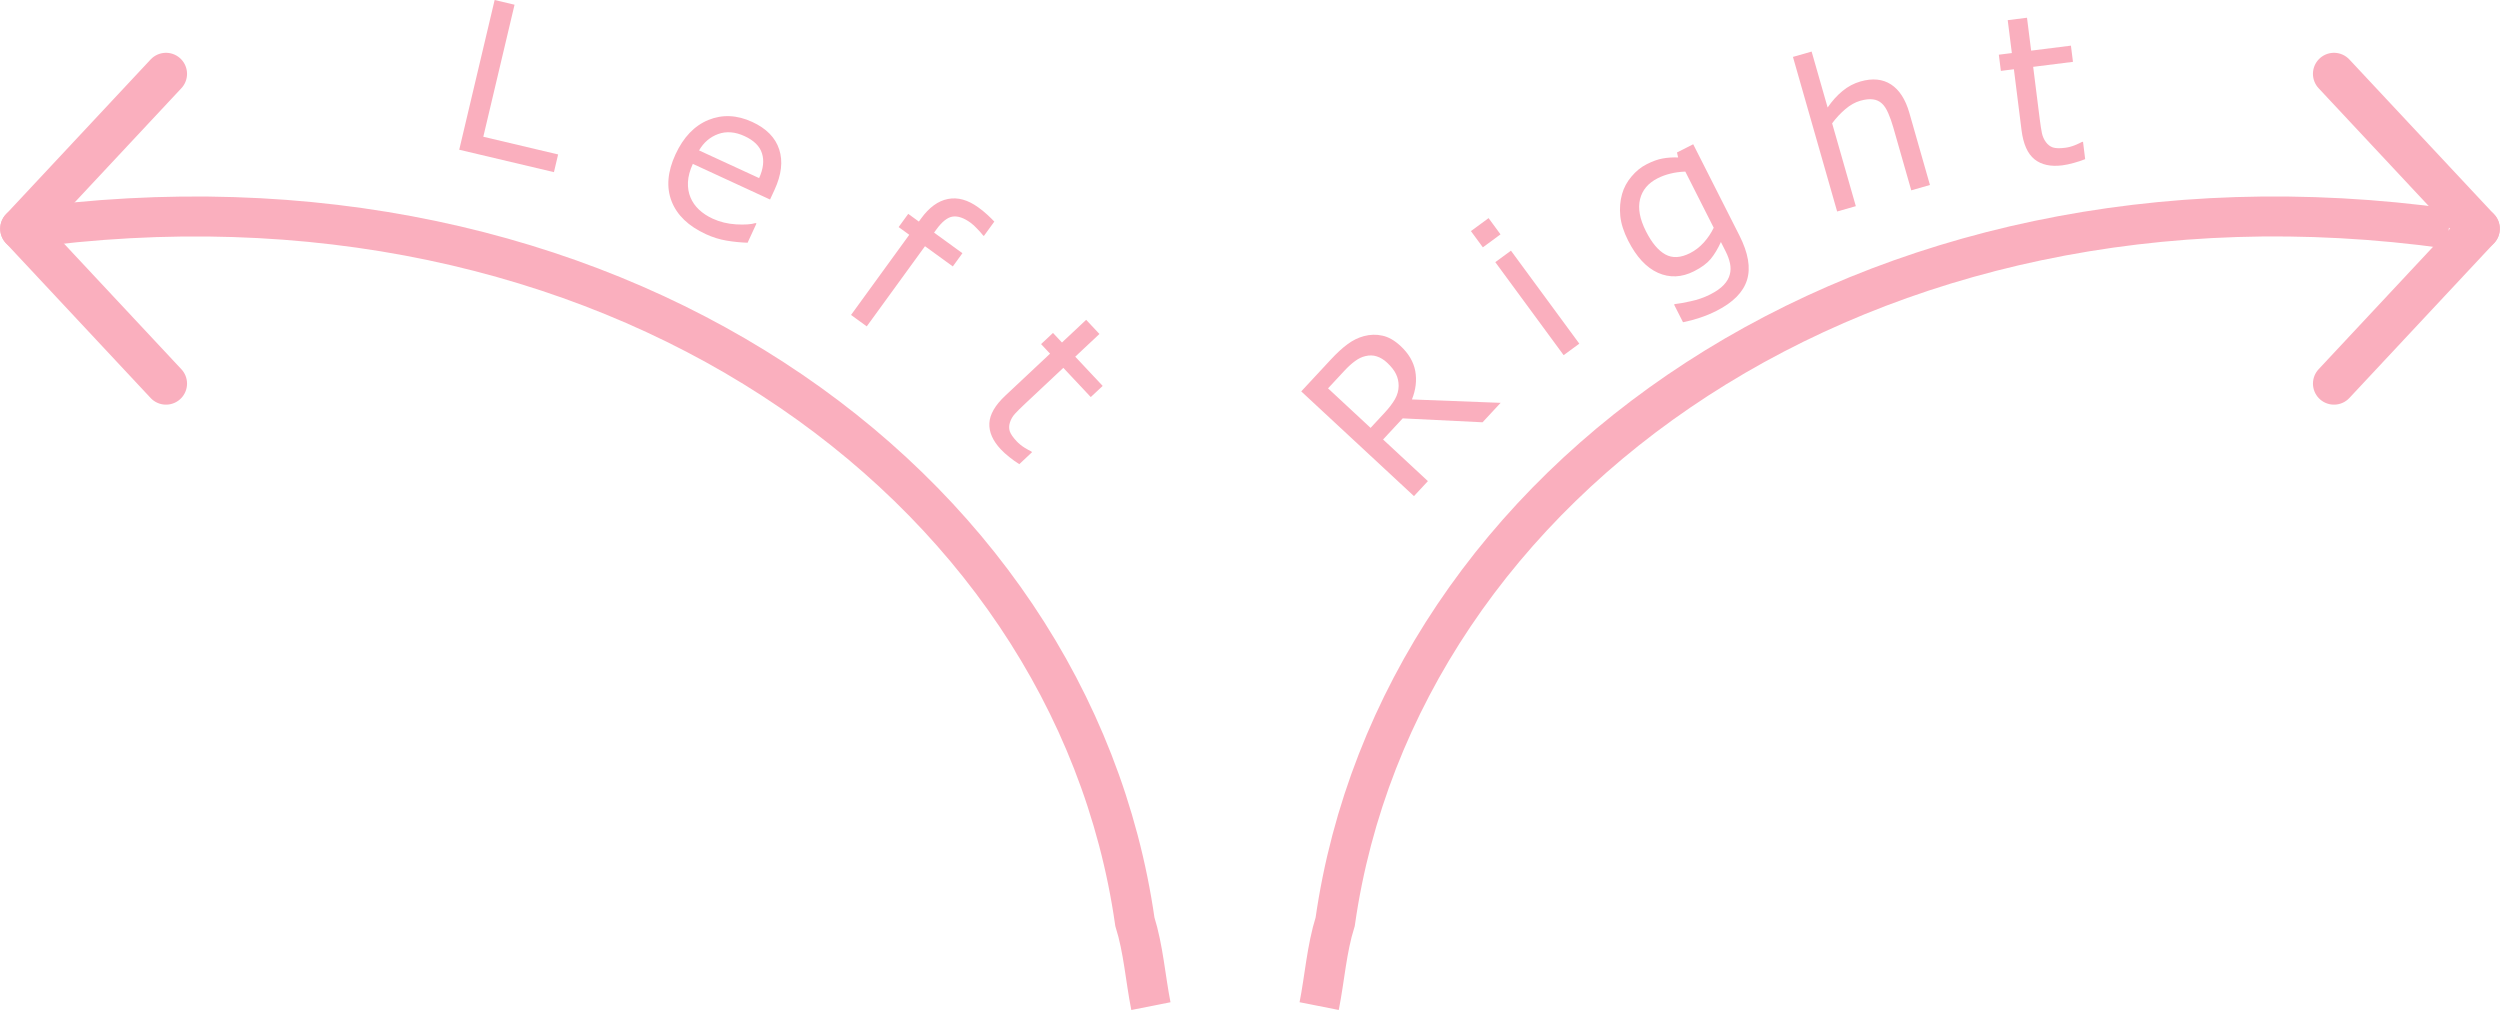 <?xml version="1.0" encoding="UTF-8" standalone="no"?>
<!-- Created with Inkscape (http://www.inkscape.org/) -->

<svg
   xmlns:dc="http://purl.org/dc/elements/1.1/"
   xmlns:cc="http://creativecommons.org/ns#"
   xmlns:rdf="http://www.w3.org/1999/02/22-rdf-syntax-ns#"
   xmlns:svg="http://www.w3.org/2000/svg"
   xmlns="http://www.w3.org/2000/svg"
   xmlns:sodipodi="http://sodipodi.sourceforge.net/DTD/sodipodi-0.dtd"
   xmlns:inkscape="http://www.inkscape.org/namespaces/inkscape"
   width="116.691mm"
   height="47.141mm"
   viewBox="0 0 116.691 47.141"
   version="1.1"
   id="svg8093"
   inkscape:version="0.92.3 (2405546, 2018-03-11)"
   sodipodi:docname="pink.svg">
  <defs
     id="defs8087" />
  <sodipodi:namedview
     id="base"
     pagecolor="#ffffff"
     bordercolor="#666666"
     borderopacity="1.0"
     inkscape:pageopacity="0.0"
     inkscape:pageshadow="2"
     inkscape:zoom="1.979899"
     inkscape:cx="195.14102"
     inkscape:cy="47.311309"
     inkscape:document-units="mm"
     inkscape:current-layer="layer1"
     showgrid="false"
     fit-margin-top="0"
     fit-margin-left="0"
     fit-margin-right="0"
     fit-margin-bottom="0"
     inkscape:window-width="1280"
     inkscape:window-height="961"
     inkscape:window-x="-8"
     inkscape:window-y="-8"
     inkscape:window-maximized="1"
     showguides="false" />
  <g
     inkscape:label="Layer 1"
     inkscape:groupmode="layer"
     id="layer1"
     transform="translate(-23.614,-90.873)">
    <g
       aria-label="Left"
       transform="translate(1.323,-2.268)"
       style="font-style:normal;font-weight:normal;font-size:9.878px;line-height:1.25;font-family:sans-serif;letter-spacing:3.937px;word-spacing:0px;fill:#000000;fill-opacity:1;stroke:none;stroke-width:0.354"
       id="text8725" />
    <g
       id="g8945"
       style="stroke:#faafbe;stroke-opacity:1">
      <path
         sodipodi:nodetypes="ccc"
         inkscape:connector-curvature="0"
         id="path8677"
         d="m 24.606,101.549 c 27.192,-3.785 49.026,11.703 51.98,32.346 0.401,1.28 0.489,2.629 0.748,3.94"
         style="fill:none;stroke:#faafbe;stroke-width:1.865;stroke-linecap:butt;stroke-linejoin:miter;stroke-miterlimit:4;stroke-dasharray:none;stroke-opacity:1" />
      <path
         style="fill:none;stroke:#faafbe;stroke-width:1.865;stroke-linecap:butt;stroke-linejoin:miter;stroke-miterlimit:4;stroke-dasharray:none;stroke-opacity:1"
         d="m 85.188,137.834 c 0.259,-1.311 0.347,-2.66 0.748,-3.94 2.954,-20.643 24.788,-36.131 51.98,-32.346"
         id="path8739"
         inkscape:connector-curvature="0"
         sodipodi:nodetypes="ccc" />
      <path
         inkscape:connector-curvature="0"
         id="path8882"
         d="m 24.606,101.549 6.756,7.229"
         style="fill:none;stroke:#faafbe;stroke-width:1.965;stroke-linecap:round;stroke-linejoin:miter;stroke-miterlimit:4;stroke-dasharray:none;stroke-opacity:1" />
      <path
         style="fill:none;stroke:#faafbe;stroke-width:1.965;stroke-linecap:round;stroke-linejoin:miter;stroke-miterlimit:4;stroke-dasharray:none;stroke-opacity:1"
         d="m 24.606,101.549 6.756,-7.229"
         id="path8884"
         inkscape:connector-curvature="0" />
      <path
         style="fill:none;stroke:#faafbe;stroke-width:1.965;stroke-linecap:round;stroke-linejoin:miter;stroke-miterlimit:4;stroke-dasharray:none;stroke-opacity:1"
         d="m 139.313,101.549 -6.756,7.229"
         id="path8886"
         inkscape:connector-curvature="0" />
      <path
         inkscape:connector-curvature="0"
         id="path8888"
         d="M 139.313,101.549 132.556,94.32"
         style="fill:none;stroke:#faafbe;stroke-width:1.965;stroke-linecap:round;stroke-linejoin:miter;stroke-miterlimit:4;stroke-dasharray:none;stroke-opacity:1" />
    </g>
    <g
       aria-label=" Right"
       transform="translate(-3.704,-2.646)"
       style="font-style:normal;font-weight:normal;font-size:9.878px;line-height:1.25;font-family:sans-serif;letter-spacing:2.77px;word-spacing:0px;fill:#faafbe;fill-opacity:1;stroke:none;stroke-width:0.265"
       id="text8912">
      <g
         id="g8960"
         style="fill:#faafbe;fill-opacity:1">
        <path
           id="path8918"
           style="font-style:normal;font-weight:normal;font-size:9.878px;line-height:1.25;font-family:sans-serif;letter-spacing:3.937px;word-spacing:0px;fill:#faafbe;fill-opacity:1;stroke:none;stroke-width:0.354"
           d="m 48.147,101.176 -4.421,-1.046 1.653,-6.989 0.929,0.22 -1.458,6.163 3.492,0.826 z"
           transform="translate(5.027,0.378)" />
        <path
           id="path8920"
           style="font-style:normal;font-weight:normal;font-size:9.878px;line-height:1.25;font-family:sans-serif;letter-spacing:3.937px;word-spacing:0px;fill:#faafbe;fill-opacity:1;stroke:none;stroke-width:0.354"
           d="m 58.234,102.454 -3.604,-1.664 q -0.208,0.451 -0.228,0.851 -0.018,0.395 0.12,0.719 0.131,0.315 0.393,0.564 0.267,0.251 0.643,0.424 0.499,0.23 1.094,0.266 0.601,0.033 0.904,-0.061 l 0.044,0.02 -0.414,0.898 q -0.497,-0.017 -0.985,-0.099 -0.488,-0.082 -0.965,-0.302 -1.217,-0.562 -1.597,-1.534 -0.378,-0.977 0.182,-2.19 0.554,-1.2 1.532,-1.604 0.982,-0.402 2.051,0.091 0.99,0.457 1.257,1.281 0.272,0.827 -0.219,1.891 z m -0.51,-1 q 0.295,-0.65 0.134,-1.154 -0.156,-0.502 -0.813,-0.805 -0.661,-0.305 -1.235,-0.097 -0.57,0.21 -0.889,0.764 z"
           transform="translate(5.027,0.378)" />
        <path
           id="path8922"
           style="font-style:normal;font-weight:normal;font-size:9.878px;line-height:1.25;font-family:sans-serif;letter-spacing:3.937px;word-spacing:0px;fill:#faafbe;fill-opacity:1;stroke:none;stroke-width:0.354"
           d="m 68.215,104.155 -0.039,-0.028 q -0.095,-0.123 -0.265,-0.3 -0.167,-0.181 -0.315,-0.288 -0.472,-0.343 -0.84,-0.288 -0.361,0.054 -0.758,0.6 l -0.108,0.148 1.323,0.961 -0.448,0.617 -1.299,-0.944 -2.718,3.742 -0.734,-0.533 2.718,-3.742 -0.496,-0.36 0.448,-0.617 0.496,0.36 0.105,-0.144 q 0.564,-0.777 1.251,-0.91 0.69,-0.137 1.419,0.393 0.246,0.179 0.424,0.344 0.182,0.168 0.323,0.318 z"
           transform="translate(5.027,0.378)" />
        <path
           id="path8924"
           style="font-style:normal;font-weight:normal;font-size:9.878px;line-height:1.25;font-family:sans-serif;letter-spacing:3.937px;word-spacing:0px;fill:#faafbe;fill-opacity:1;stroke:none;stroke-width:0.354"
           d="m 69.867,114.807 q -0.224,-0.14 -0.464,-0.332 -0.236,-0.188 -0.398,-0.361 -0.564,-0.601 -0.534,-1.218 0.03,-0.617 0.744,-1.287 l 2.089,-1.96 -0.419,-0.447 0.556,-0.521 0.419,0.447 1.129,-1.059 0.62,0.661 -1.129,1.059 1.28,1.365 -0.556,0.521 -1.28,-1.365 -1.79,1.68 q -0.31,0.29 -0.472,0.469 -0.159,0.176 -0.231,0.402 -0.068,0.209 -0.009,0.406 0.065,0.197 0.326,0.474 0.152,0.162 0.363,0.295 0.214,0.13 0.319,0.177 l 0.033,0.035 z"
           transform="translate(5.027,0.378)" />
        <path
           id="path8927"
           style="font-size:9.878px;letter-spacing:2.77px;stroke-width:0.265;fill:#faafbe;fill-opacity:1"
           d="m 97.362,112.322 -0.844,0.908 -3.727,-0.183 -0.916,0.986 2.092,1.943 -0.65,0.7 -5.262,-4.888 1.369,-1.474 q 0.443,-0.477 0.802,-0.736 0.355,-0.262 0.751,-0.369 0.446,-0.119 0.869,-0.022 0.423,0.09 0.844,0.481 0.569,0.528 0.688,1.173 0.116,0.641 -0.156,1.323 z m -5.301,-1.876 q -0.226,-0.21 -0.475,-0.29 -0.249,-0.086 -0.54,-0.014 -0.244,0.057 -0.476,0.229 -0.236,0.169 -0.499,0.452 l -0.765,0.823 1.986,1.845 0.656,-0.707 q 0.309,-0.332 0.482,-0.632 0.17,-0.303 0.172,-0.624 -7.14e-4,-0.297 -0.123,-0.548 -0.122,-0.258 -0.419,-0.534 z" />
        <path
           id="path8929"
           style="font-size:9.878px;letter-spacing:2.77px;stroke-width:0.265;fill:#faafbe;fill-opacity:1"
           d="m 97.356,104.458 -0.824,0.606 -0.557,-0.758 0.824,-0.606 z m 3.678,5.102 -0.731,0.537 -3.19,-4.341 0.731,-0.537 z" />
        <path
           id="path8931"
           style="font-size:9.878px;letter-spacing:2.77px;stroke-width:0.265;fill:#faafbe;fill-opacity:1"
           d="m 108.509,104.514 q 0.619,1.222 0.353,2.075 -0.265,0.853 -1.419,1.437 -0.383,0.194 -0.777,0.323 -0.388,0.131 -0.791,0.211 l -0.418,-0.826 0.043,-0.022 q 0.237,-0.023 0.724,-0.129 0.489,-0.102 0.919,-0.319 0.413,-0.209 0.634,-0.445 0.221,-0.236 0.282,-0.489 0.066,-0.244 0.01,-0.513 -0.055,-0.269 -0.203,-0.562 l -0.222,-0.439 q -0.218,0.478 -0.479,0.794 -0.259,0.31 -0.776,0.571 -0.861,0.436 -1.682,0.073 -0.819,-0.369 -1.392,-1.501 -0.314,-0.62 -0.368,-1.154 -0.052,-0.541 0.083,-1.021 0.125,-0.447 0.44,-0.818 0.313,-0.375 0.709,-0.575 0.417,-0.211 0.741,-0.267 0.325,-0.062 0.727,-0.049 l -0.053,-0.233 0.757,-0.383 z m -1.201,-0.365 -1.326,-2.621 q -0.397,0.017 -0.707,0.098 -0.308,0.075 -0.583,0.214 -0.667,0.338 -0.823,0.979 -0.156,0.641 0.275,1.493 0.409,0.809 0.905,1.083 0.495,0.274 1.154,-0.06 0.353,-0.179 0.638,-0.491 0.287,-0.318 0.469,-0.697 z" />
        <path
           id="path8933"
           style="font-size:9.878px;letter-spacing:2.77px;stroke-width:0.265;fill:#faafbe;fill-opacity:1"
           d="m 117.401,102.154 -0.872,0.249 -0.843,-2.949 q -0.102,-0.357 -0.233,-0.656 -0.132,-0.303 -0.294,-0.448 -0.172,-0.162 -0.416,-0.192 -0.246,-0.035 -0.594,0.064 -0.357,0.102 -0.696,0.39 -0.339,0.288 -0.618,0.663 l 1.106,3.867 -0.872,0.249 -2.063,-7.216 0.872,-0.249 0.747,2.611 q 0.311,-0.455 0.693,-0.77 0.382,-0.315 0.841,-0.446 0.839,-0.24 1.424,0.139 0.585,0.379 0.857,1.33 z" />
        <path
           id="path8935"
           style="font-size:9.878px;letter-spacing:2.77px;stroke-width:0.265;fill:#faafbe;fill-opacity:1"
           d="m 124.646,100.947 q -0.245,0.099 -0.541,0.18 -0.291,0.08 -0.526,0.11 -0.818,0.103 -1.3,-0.284 -0.481,-0.387 -0.603,-1.358 l -0.357,-2.843 -0.608,0.076 -0.095,-0.756 0.608,-0.076 -0.193,-1.536 0.9,-0.113 0.193,1.536 1.857,-0.233 0.095,0.756 -1.857,0.233 0.306,2.436 q 0.053,0.421 0.102,0.658 0.049,0.232 0.189,0.423 0.129,0.178 0.323,0.246 0.197,0.063 0.576,0.015 0.22,-0.028 0.452,-0.12 0.231,-0.097 0.331,-0.153 l 0.048,-0.006 z" />
      </g>
    </g>
  </g>
</svg>

